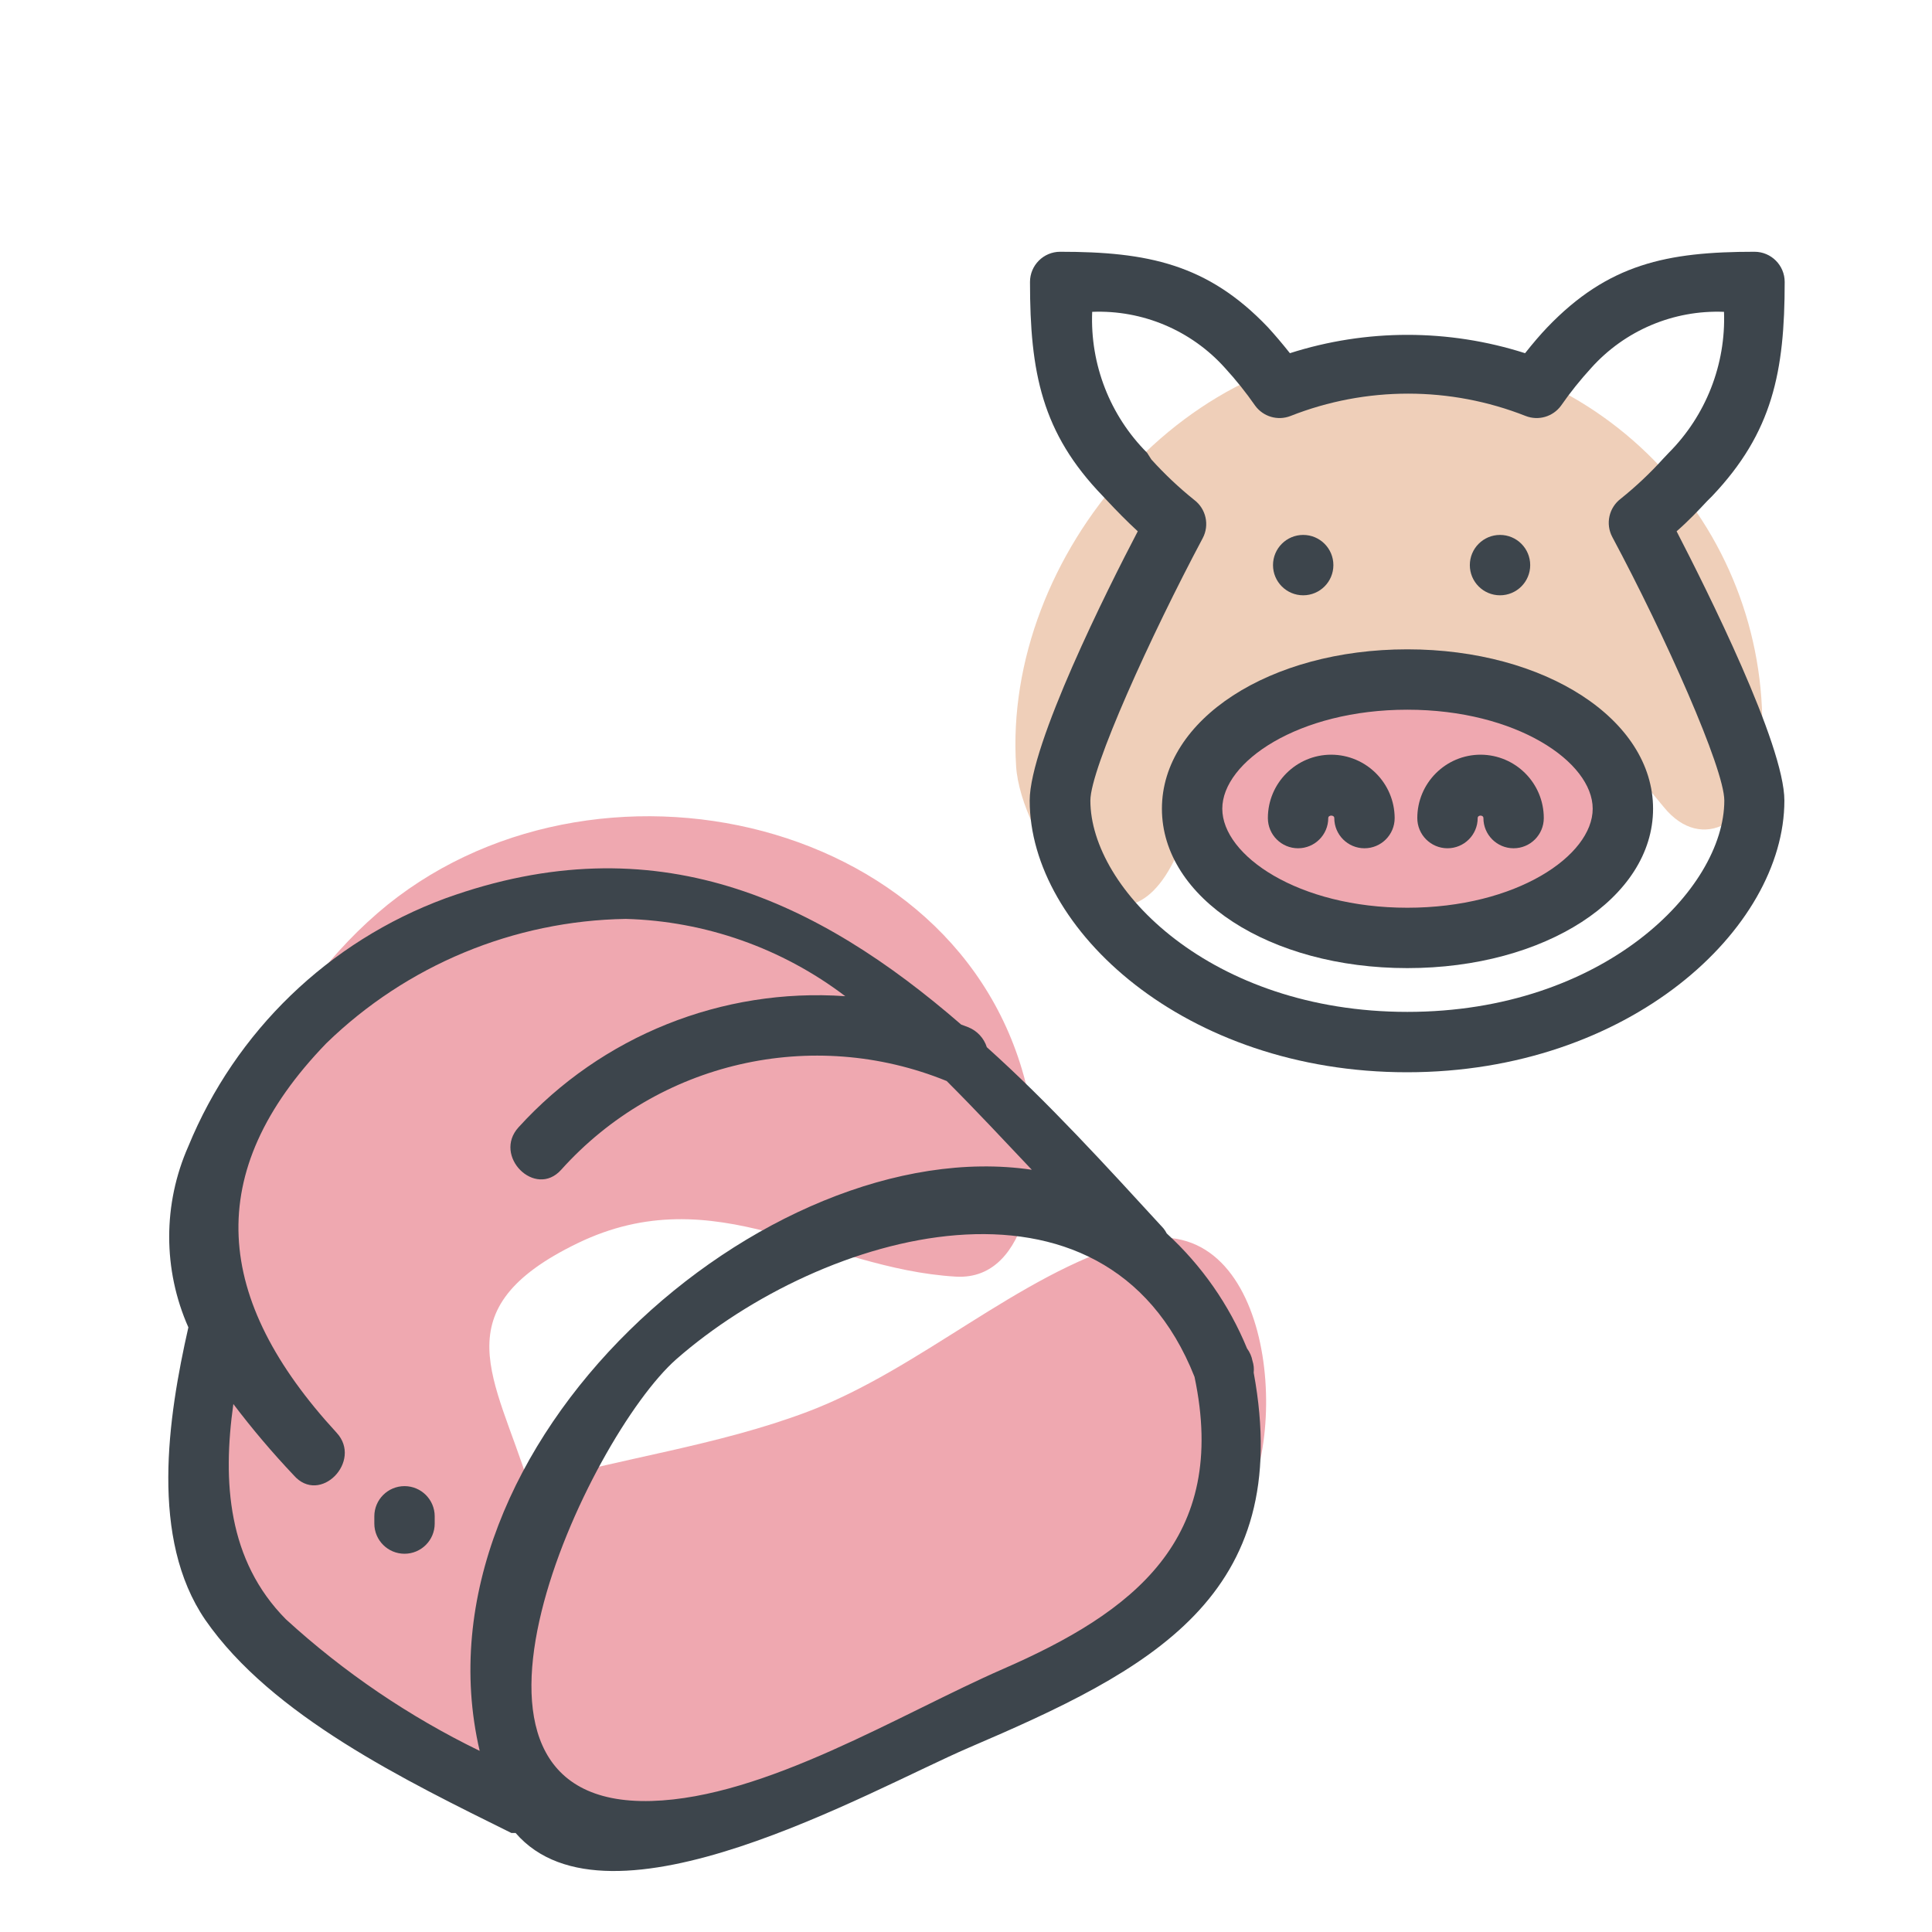 <svg xmlns="http://www.w3.org/2000/svg" width="64" height="64" viewBox="0 0 64 64" style="background:#fff">
  <g id="Schwein-(Schulterbraten)" fill="none" fill-rule="evenodd" stroke="none" stroke-width="1">
    <rect width="64" height="64" fill="#FFF"/>
    <g transform="translate(2 4)">
      <g id="Layer_2">
        <rect id="Rectangle" width="60" height="60" x="0" y="0"/>
        <rect id="Rectangle" width="60" height="60" x="0" y="0"/>
      </g>
      <g id="Layer_1" fill-rule="nonzero" transform="translate(3 4)">
        <path id="Path" fill="#E05362" d="M32.41 33.16C28.7 34.25 25.48 37.36 21.74 38.77 18.74 39.9 15.56 40.3 12.52 41.18 11.42 37.64 9.59 35.38 14.14 33.18 18.69 30.98 22.27 34.03 26.66 34.29 29.18 34.44 29.44 30.48 29.2 28.97 27.7 19.26 15.08 16.15 7.84 21.97 4.15 24.97 2.25 29.61 1.71 34.15 1.17 38.69 1.86 46.36 6.28 49 7.056 49.512 7.986 49.739 8.91 49.64 9.235 50.103 9.676 50.472 10.19 50.71 17.97 54.18 31.67 49.17 36.09 42.11 37.81 39.38 37.09 31.79 32.41 33.16zM48.5 17.43C47.97 16.359 47.039 15.54 45.91 15.15 44.7 14.748 43.443 14.505 42.17 14.43 41.055 14.355 39.935 14.355 38.82 14.43 36.96 14.55 36 14.91 35.07 16.37 34.14 17.83 33.86 20.14 35.21 21.44 36.21 22.35 36.84 23.02 38.33 22.95 39.55 22.89 40.81 22.68 42.04 22.59 43.27 22.5 44.28 22.43 45.37 22.25 46.514 22.147 47.564 21.575 48.27 20.67 48.938 19.715 49.027 18.47 48.5 17.43L48.5 17.43z" opacity=".5"/>
        <path id="Path" fill="#E0A075" d="M41.66,3.52 C34.37,3.14 28.21,10.4 28.66,17.38 C28.8,19.71 31.94,24.43 33.89,20.51 C35.57,17.13 37.08,13.87 41.37,13.57 C45.21,13.31 47.88,15.99 50.11,18.73 C51.4,20.32 53.11,19.15 53.31,17.34 C53.668,13.948 52.628,10.556 50.43,7.948 C48.231,5.34 45.064,3.741 41.66,3.52 Z" opacity=".5"/>
        <path id="Shape" fill="#3D454C" d="M36.49,37.08 C36.462,36.931 36.4,36.791 36.31,36.67 C35.715,35.22 34.806,33.919 33.65,32.86 C33.619,32.8 33.582,32.743 33.54,32.69 C31.64,30.62 29.72,28.51 27.69,26.69 C27.595,26.39 27.371,26.149 27.08,26.03 L26.84,25.94 C22.09,21.82 16.72,19.24 9.75,21.76 C5.889,23.185 2.802,26.163 1.24,29.97 C0.393,31.88 0.393,34.06 1.24,35.97 C0.56,38.97 -0.04,42.97 1.8,45.66 C4,48.84 8.47,51 11.94,52.72 L12.08,52.72 C15.16,56.28 23.81,51.31 27.08,49.9 C33.08,47.33 37.9,44.9 36.53,37.47 C36.545,37.339 36.531,37.206 36.49,37.08 Z M2.73,38.51 C3.353,39.333 4.021,40.121 4.73,40.87 C5.6,41.87 7.02,40.4 6.15,39.46 C2.09,35.05 1.67,30.84 5.81,26.56 C8.471,23.973 12.019,22.5 15.73,22.44 C18.361,22.512 20.904,23.408 23,25 C18.919,24.715 14.933,26.314 12.18,29.34 C11.31,30.29 12.73,31.71 13.59,30.75 C16.8,27.174 21.909,25.998 26.36,27.81 C27.36,28.81 28.29,29.81 29.18,30.75 C20.38,29.45 8.52,39.83 10.89,50 C8.551,48.863 6.389,47.395 4.47,45.64 C2.54,43.69 2.37,41.08 2.73,38.51 Z M28.22,47.29 C24.81,48.78 20.36,51.55 16.58,51.66 C8.7,51.88 14.47,39.6 17.41,37.02 C22.23,32.8 31.6,30.1 34.57,37.61 C35.71,43 32.53,45.41 28.22,47.29 Z"/>
        <path id="Path" fill="#3D454C" d="M7.4,42.23 L7.4,42.47 C7.4,43.022 7.848,43.47 8.4,43.47 C8.952,43.47 9.4,43.022 9.4,42.47 L9.4,42.23 C9.4,41.678 8.952,41.23 8.4,41.23 C7.848,41.23 7.4,41.678 7.4,42.23 Z"/>
        <path id="Shape" fill="#3D454C" d="M51.55,8.6 L51.72,8.43 C53.72,6.32 54.12,4.31 54.12,1.34 C54.12,0.788 53.672,0.34 53.12,0.34 C50.22,0.34 48.27,0.74 46.25,2.85 C46.03,3.08 45.79,3.36 45.52,3.7 C42.987,2.89 40.263,2.89 37.73,3.7 C37.46,3.36 37.22,3.08 37,2.84 C35,0.74 33,0.34 30.12,0.34 C29.568,0.34 29.12,0.788 29.12,1.34 C29.12,4.34 29.51,6.34 31.53,8.43 L31.69,8.6 C31.98,8.91 32.32,9.26 32.69,9.6 C31.69,11.51 29.11,16.66 29.11,18.52 C29.11,22.78 34.25,27.52 41.61,27.52 C48.97,27.52 54.11,22.77 54.11,18.52 C54.11,16.66 51.53,11.52 50.54,9.6 C50.93,9.26 51.26,8.91 51.55,8.6 Z M52.12,18.52 C52.12,21.45 48.12,25.52 41.62,25.52 C35.12,25.52 31.12,21.44 31.12,18.52 C31.12,17.46 33.12,13.06 34.84,9.83 C35.072,9.395 34.953,8.857 34.56,8.56 C34.052,8.152 33.577,7.704 33.14,7.22 L33,7 C31.768,5.765 31.109,4.072 31.18,2.33 C32.851,2.263 34.464,2.945 35.58,4.19 C35.941,4.584 36.275,5.001 36.58,5.44 C36.848,5.805 37.328,5.945 37.75,5.78 C40.253,4.793 43.037,4.793 45.54,5.78 C45.962,5.945 46.442,5.805 46.71,5.44 C47.015,5.001 47.349,4.584 47.71,4.19 C48.826,2.945 50.439,2.263 52.11,2.33 C52.174,4.073 51.511,5.764 50.28,7 L50.1,7.19 C49.666,7.67 49.195,8.115 48.69,8.52 C48.297,8.817 48.178,9.355 48.41,9.79 C50.16,13.06 52.12,17.46 52.12,18.52 Z"/>
        <path id="Path" fill="#3D454C" d="M39.1 17C37.94 17 37 17.94 37 19.1 37 19.652 37.448 20.1 38 20.1 38.552 20.1 39 19.652 39 19.1 39 18.99 39.2 18.99 39.2 19.1 39.2 19.652 39.648 20.1 40.2 20.1 40.752 20.1 41.2 19.652 41.2 19.1 41.195 17.942 40.258 17.005 39.1 17zM44.05 17C42.89 17 41.95 17.94 41.95 19.1 41.95 19.652 42.398 20.1 42.95 20.1 43.502 20.1 43.95 19.652 43.95 19.1 43.95 18.99 44.14 18.99 44.14 19.1 44.14 19.652 44.588 20.1 45.14 20.1 45.692 20.1 46.14 19.652 46.14 19.1 46.14 17.944 45.206 17.006 44.05 17z"/>
        <path id="Shape" fill="#3D454C" d="M41.62,13.51 C37.06,13.51 33.49,15.83 33.49,18.79 C33.49,21.75 37.06,24.07 41.62,24.07 C46.18,24.07 49.76,21.75 49.76,18.79 C49.76,15.83 46.18,13.51 41.62,13.51 Z M41.62,22.07 C38.01,22.07 35.49,20.34 35.49,18.79 C35.49,17.24 38.01,15.51 41.62,15.51 C45.23,15.51 47.76,17.24 47.76,18.79 C47.76,20.34 45.24,22.07 41.62,22.07 Z"/>
        <path id="Path" fill="#3D454C" d="M38.17 11.72C38.722 11.72 39.17 11.272 39.17 10.72 39.17 10.168 38.722 9.72 38.17 9.72 37.618 9.72 37.17 10.168 37.17 10.72 37.17 11.272 37.618 11.72 38.17 11.72zM44.69 11.72C45.242 11.72 45.69 11.272 45.69 10.72 45.69 10.168 45.242 9.72 44.69 9.72 44.138 9.72 43.69 10.168 43.69 10.72 43.69 11.272 44.138 11.72 44.69 11.72z"/>
      </g>
    </g>
  </g>
</svg>
